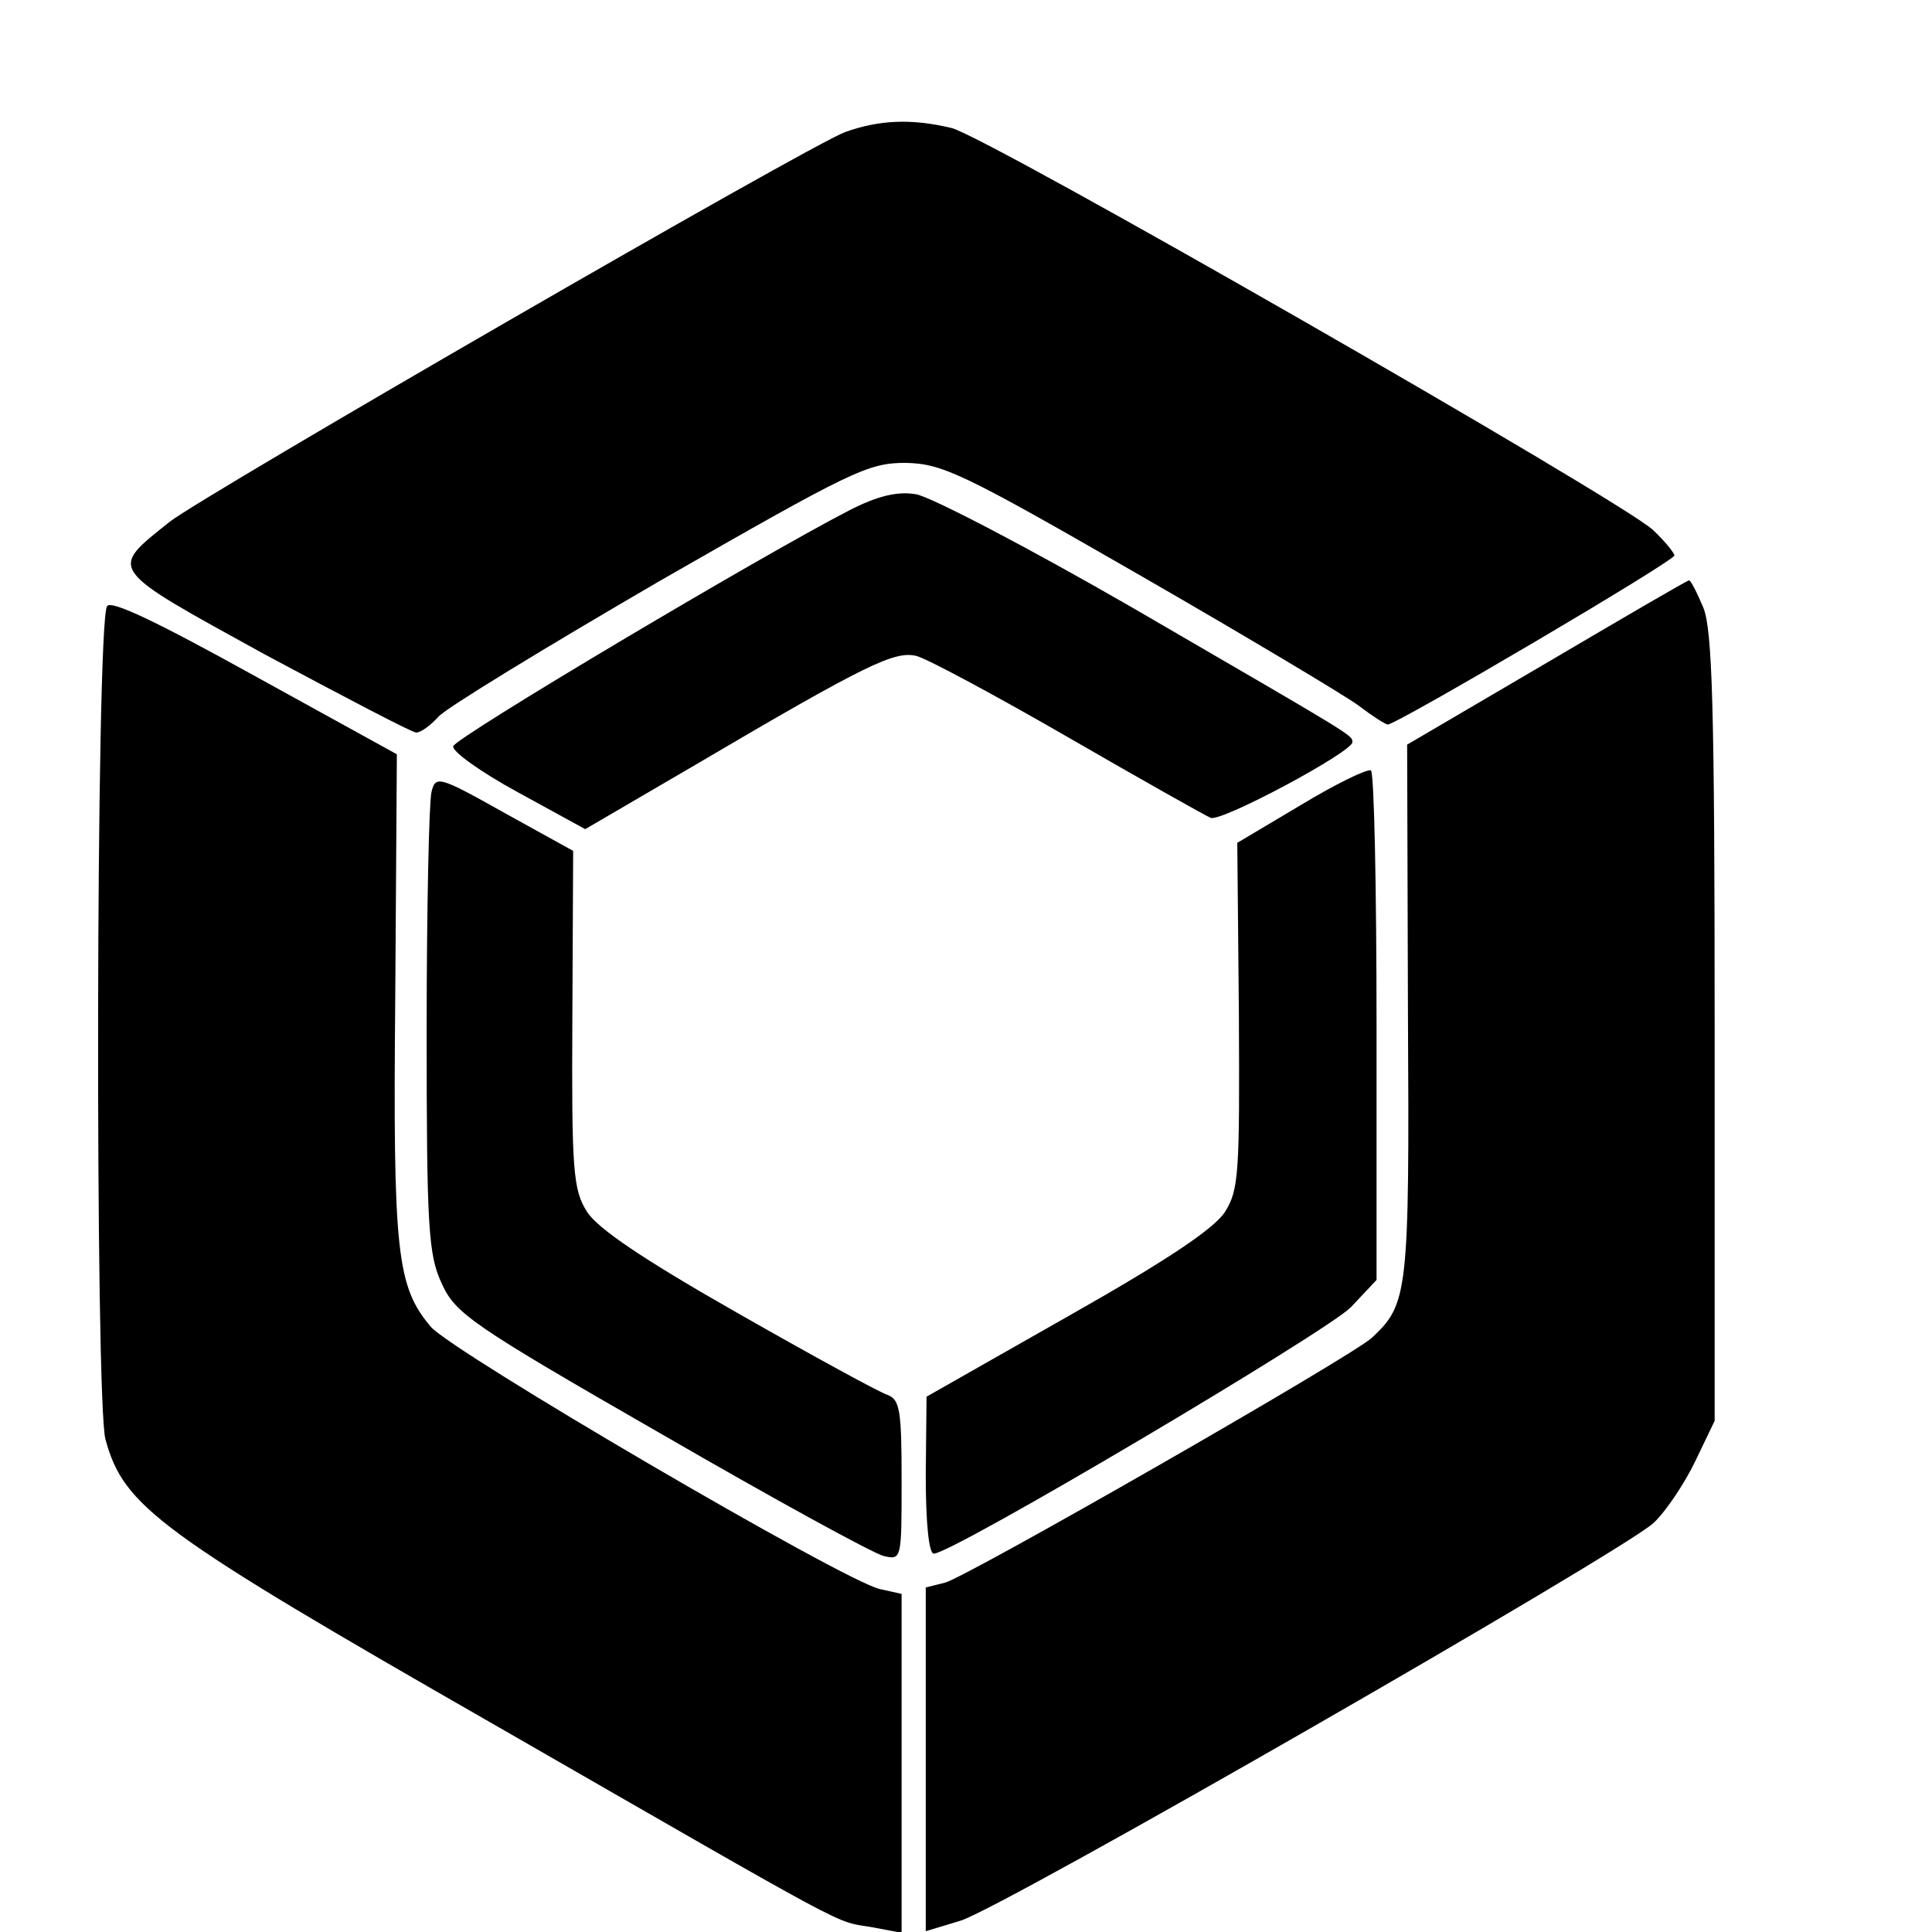 <?xml version="1.0" standalone="no"?>
<!DOCTYPE svg PUBLIC "-//W3C//DTD SVG 20010904//EN" "http://www.w3.org/TR/2001/REC-SVG-20010904/DTD/svg10.dtd">
<svg version="1.0" xmlns="http://www.w3.org/2000/svg" width="24px" height="24px" viewBox="0 0 24 24"
    preserveAspectRatio="xMidYMid meet">

    <g transform="translate(0,24) scale(0.01,-0.01)" fill="#000000" stroke="none">
        <path d="M1050 2236 c-46 -17 -795 -450 -839 -484 -76 -61 -80 -56 118 -165
99 -53 183 -97 188 -97 6 0 18 9 28 20 10 11 133 86 274 168 239 137 259 147
306 147 46 -1 71 -13 290 -139 132 -76 254 -149 272 -162 17 -13 34 -24 37
-24 11 0 356 203 356 210 0 3 -12 18 -27 32 -42 38 -828 489 -871 499 -50 12
-90 10 -132 -5z" />
        <path d="M1055 1766 c-109 -56 -489 -282 -492 -293 -2 -6 34 -32 80 -57 l84
-46 137 80 c214 126 248 142 275 135 14 -4 98 -49 188 -101 90 -52 170 -97
177 -100 14 -5 176 82 176 94 0 9 4 6 -273 167 -130 75 -251 138 -269 141 -23
4 -48 -2 -83 -20z" />
        <path d="M1922 1577 l-174 -102 1 -332 c2 -351 0 -363 -45 -405 -28 -25 -503
-297 -530 -304 l-24 -6 0 -214 0 -213 43 13 c51 15 820 457 861 494 16 15 39
50 52 77 l24 50 0 488 c0 403 -3 494 -14 522 -8 19 -16 35 -18 34 -2 0 -81
-46 -176 -102z" />
        <path d="M133 1647 c-14 -21 -15 -987 -2 -1035 23 -84 65 -115 484 -355 454
-261 420 -243 468 -251 l37 -7 0 210 0 211 -27 6 c-45 10 -532 295 -558 326
-42 50 -47 91 -44 411 l2 300 -176 97 c-121 67 -179 95 -184 87z" />
        <path d="M1616 1400 l-79 -47 2 -214 c1 -195 0 -217 -17 -244 -13 -21 -73 -61
-195 -130 l-176 -100 -1 -97 c0 -61 4 -98 10 -98 23 0 487 275 518 306 l32 34
0 314 c0 173 -3 317 -7 319 -5 2 -44 -17 -87 -43z" />
        <path d="M536 1416 c-3 -11 -6 -145 -6 -296 0 -245 2 -279 19 -315 17 -37 37
-51 272 -186 140 -81 264 -149 277 -152 22 -5 22 -4 22 94 0 86 -2 100 -17
106 -10 3 -94 49 -187 102 -116 66 -174 105 -187 126 -17 27 -19 51 -18 239
l1 209 -85 47 c-82 46 -86 47 -91 26z" />
    </g>
</svg>